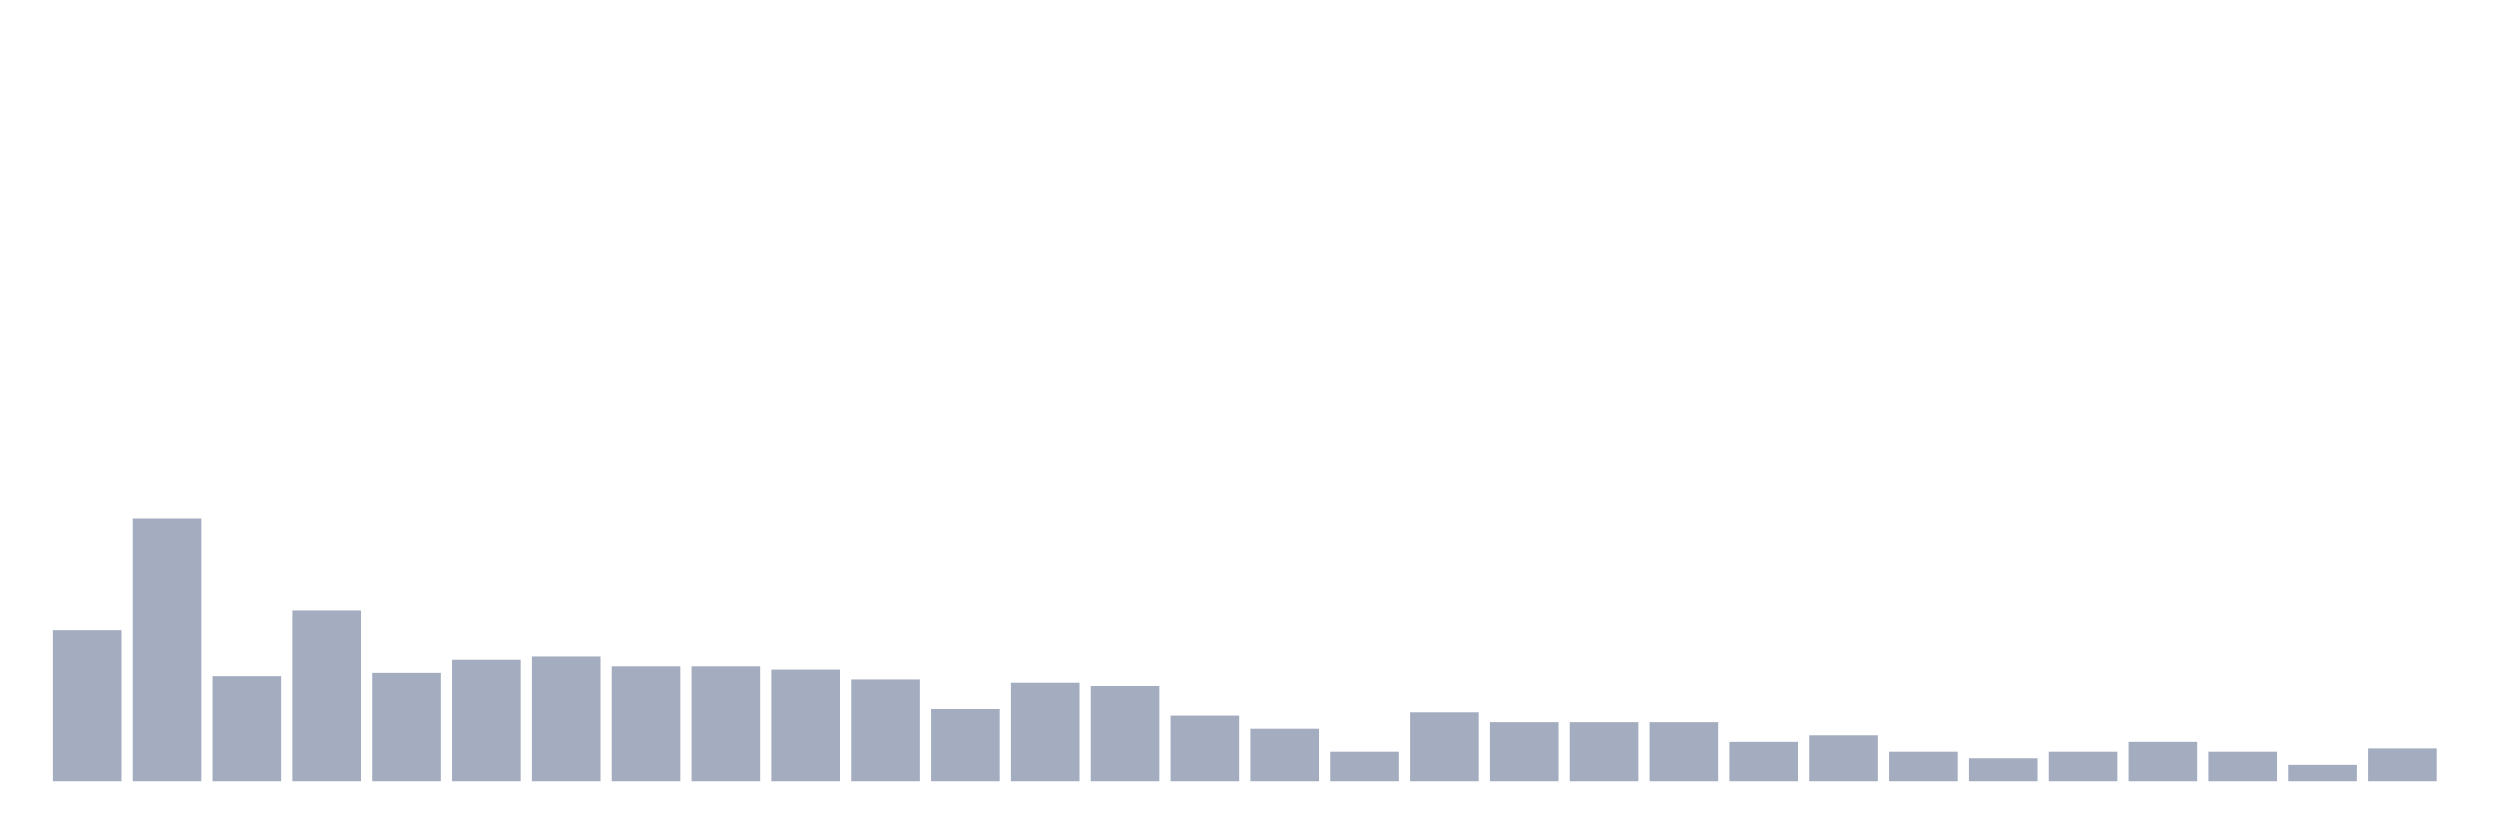 <svg xmlns="http://www.w3.org/2000/svg" viewBox="0 0 480 160"><g transform="translate(10,10)"><rect class="bar" x="0.153" width="13.175" y="110.991" height="29.009" fill="rgb(164,173,192)"></rect><rect class="bar" x="15.482" width="13.175" y="89.55" height="50.45" fill="rgb(164,173,192)"></rect><rect class="bar" x="30.81" width="13.175" y="119.82" height="20.18" fill="rgb(164,173,192)"></rect><rect class="bar" x="46.138" width="13.175" y="107.207" height="32.793" fill="rgb(164,173,192)"></rect><rect class="bar" x="61.466" width="13.175" y="119.189" height="20.811" fill="rgb(164,173,192)"></rect><rect class="bar" x="76.794" width="13.175" y="116.667" height="23.333" fill="rgb(164,173,192)"></rect><rect class="bar" x="92.123" width="13.175" y="116.036" height="23.964" fill="rgb(164,173,192)"></rect><rect class="bar" x="107.451" width="13.175" y="117.928" height="22.072" fill="rgb(164,173,192)"></rect><rect class="bar" x="122.779" width="13.175" y="117.928" height="22.072" fill="rgb(164,173,192)"></rect><rect class="bar" x="138.107" width="13.175" y="118.559" height="21.441" fill="rgb(164,173,192)"></rect><rect class="bar" x="153.436" width="13.175" y="120.45" height="19.55" fill="rgb(164,173,192)"></rect><rect class="bar" x="168.764" width="13.175" y="126.126" height="13.874" fill="rgb(164,173,192)"></rect><rect class="bar" x="184.092" width="13.175" y="121.081" height="18.919" fill="rgb(164,173,192)"></rect><rect class="bar" x="199.42" width="13.175" y="121.712" height="18.288" fill="rgb(164,173,192)"></rect><rect class="bar" x="214.748" width="13.175" y="127.387" height="12.613" fill="rgb(164,173,192)"></rect><rect class="bar" x="230.077" width="13.175" y="129.91" height="10.09" fill="rgb(164,173,192)"></rect><rect class="bar" x="245.405" width="13.175" y="134.324" height="5.676" fill="rgb(164,173,192)"></rect><rect class="bar" x="260.733" width="13.175" y="126.757" height="13.243" fill="rgb(164,173,192)"></rect><rect class="bar" x="276.061" width="13.175" y="128.649" height="11.351" fill="rgb(164,173,192)"></rect><rect class="bar" x="291.39" width="13.175" y="128.649" height="11.351" fill="rgb(164,173,192)"></rect><rect class="bar" x="306.718" width="13.175" y="128.649" height="11.351" fill="rgb(164,173,192)"></rect><rect class="bar" x="322.046" width="13.175" y="132.432" height="7.568" fill="rgb(164,173,192)"></rect><rect class="bar" x="337.374" width="13.175" y="131.171" height="8.829" fill="rgb(164,173,192)"></rect><rect class="bar" x="352.702" width="13.175" y="134.324" height="5.676" fill="rgb(164,173,192)"></rect><rect class="bar" x="368.031" width="13.175" y="135.586" height="4.414" fill="rgb(164,173,192)"></rect><rect class="bar" x="383.359" width="13.175" y="134.324" height="5.676" fill="rgb(164,173,192)"></rect><rect class="bar" x="398.687" width="13.175" y="132.432" height="7.568" fill="rgb(164,173,192)"></rect><rect class="bar" x="414.015" width="13.175" y="134.324" height="5.676" fill="rgb(164,173,192)"></rect><rect class="bar" x="429.344" width="13.175" y="136.847" height="3.153" fill="rgb(164,173,192)"></rect><rect class="bar" x="444.672" width="13.175" y="133.694" height="6.306" fill="rgb(164,173,192)"></rect></g></svg>